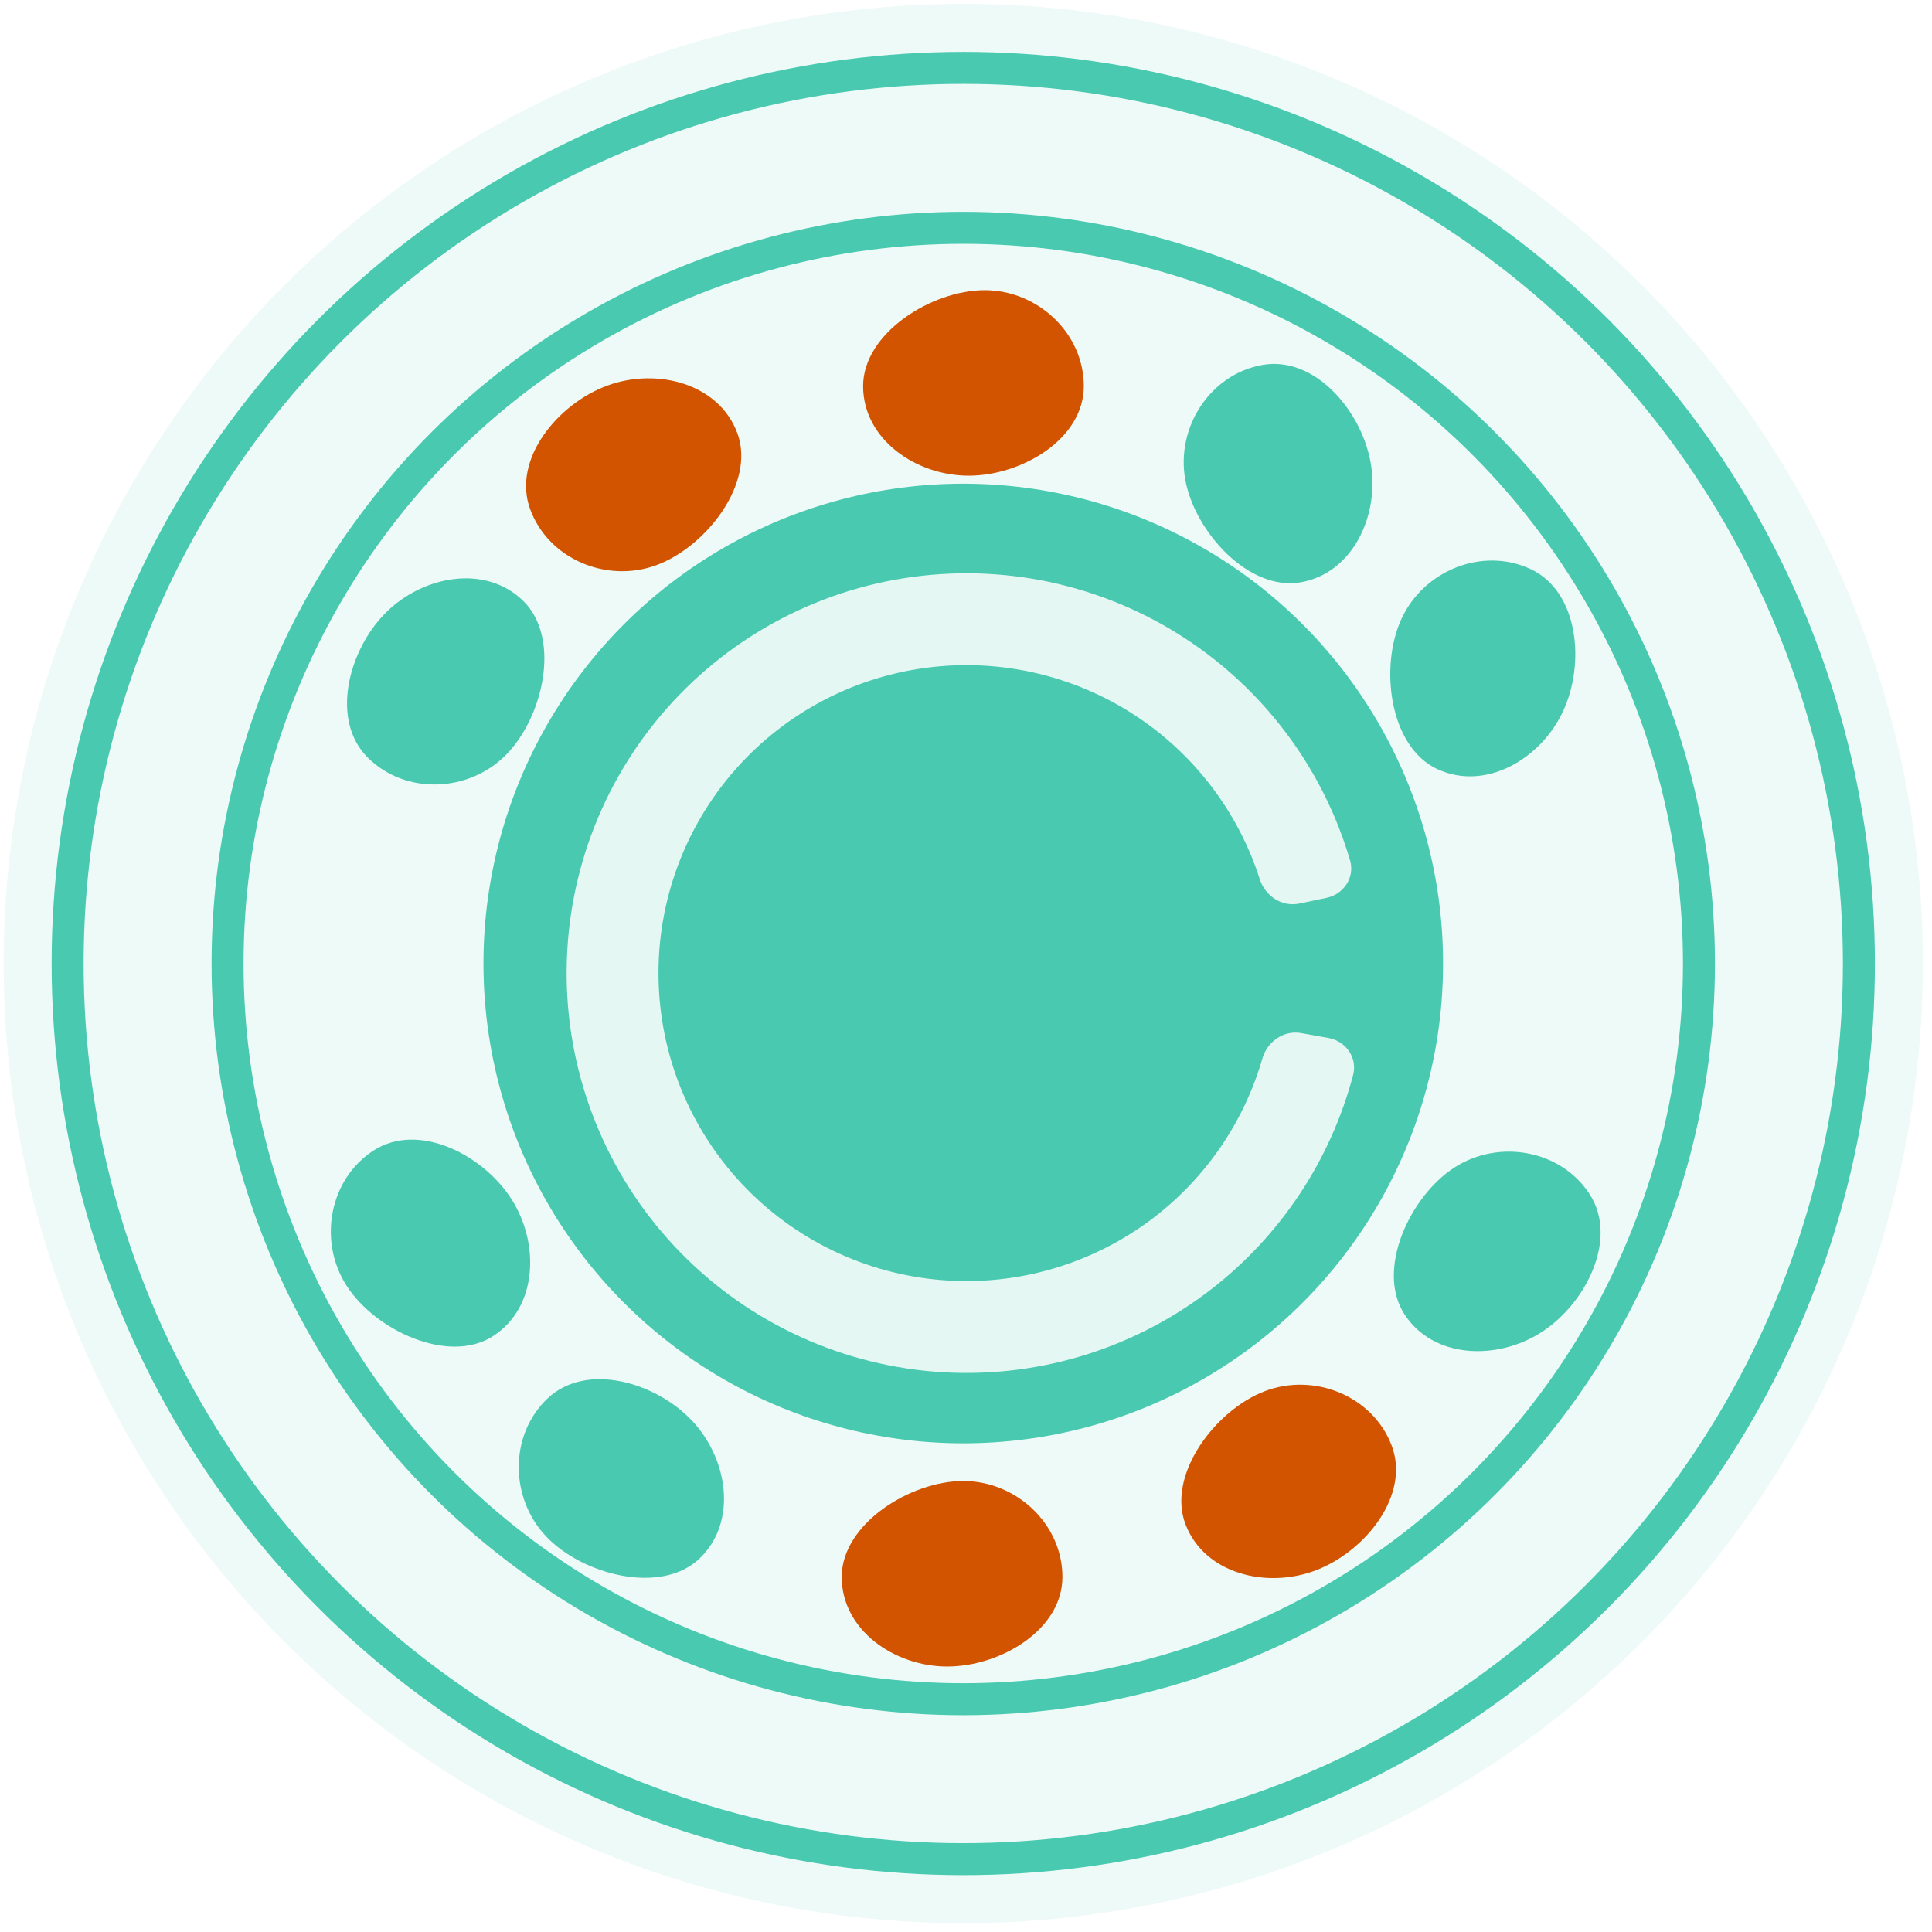 <svg width="80" height="80" viewBox="0 0 151 151" fill="none" xmlns="http://www.w3.org/2000/svg">
<circle cx="75.286" cy="75.306" r="75" fill="#EDFAF7"/>
<circle cx="75.286" cy="75.306" r="37.5" fill="#48C9B0"/>
<g filter="url(#filter0_d_102_2010)">
<path d="M103.428 69.425C104.78 69.143 105.656 67.814 105.267 66.49C103.324 59.882 99.243 54.076 93.629 50.006C87.338 45.445 79.573 43.391 71.85 44.246C64.126 45.1 56.998 48.802 51.857 54.627C46.715 60.453 43.928 67.986 44.039 75.755C44.151 83.525 47.153 90.974 52.46 96.65C57.767 102.326 64.999 105.82 72.743 106.453C80.488 107.085 88.19 104.809 94.348 100.07C99.842 95.84 103.755 89.919 105.508 83.258C105.859 81.923 104.945 80.62 103.585 80.377L101.44 79.992C100.081 79.749 98.795 80.659 98.412 81.985C96.995 86.89 94.048 91.24 89.969 94.38C85.226 98.031 79.293 99.784 73.328 99.297C67.362 98.81 61.792 96.118 57.704 91.746C53.617 87.375 51.304 81.637 51.218 75.652C51.132 69.668 53.279 63.866 57.239 59.378C61.2 54.891 66.69 52.04 72.639 51.382C78.588 50.724 84.569 52.305 89.415 55.818C93.583 58.84 96.654 63.104 98.21 67.966C98.631 69.281 99.943 70.153 101.295 69.871L103.428 69.425Z" fill="#E4F7F3"/>
</g>
<circle cx="75.286" cy="75.306" r="70" stroke="#48C9B0" stroke-width="2.5"/>
<circle cx="75.286" cy="75.306" r="57.5" stroke="#48C9B0" stroke-width="2.5"/>
<g filter="url(#filter1_i_102_2010)">
<path d="M83.036 122.251C83.036 126.393 78.178 129.251 74.036 129.251C69.894 129.251 65.786 126.393 65.786 122.251C65.786 118.109 71.144 114.751 75.286 114.751C79.428 114.751 83.036 118.109 83.036 122.251Z" fill="#D35400"/>
</g>
<g filter="url(#filter2_i_102_2010)">
<path d="M108.762 111.962C110.247 115.829 106.736 120.238 102.869 121.722C99.002 123.206 94.142 122.01 92.658 118.143C91.174 114.276 94.972 109.221 98.839 107.737C102.706 106.253 107.278 108.095 108.762 111.962Z" fill="#D35400"/>
</g>
<g filter="url(#filter3_i_102_2010)">
<path d="M124.24 92.331C126.496 95.805 123.979 100.848 120.505 103.104C117.031 105.36 112.029 105.2 109.773 101.726C107.517 98.252 110.182 92.518 113.656 90.262C117.13 88.006 121.984 88.857 124.24 92.331Z" fill="#48C9B0"/>
</g>
<g filter="url(#filter4_i_102_2010)">
<path d="M128.146 68.147C131.075 71.076 129.661 76.532 126.732 79.461C123.803 82.39 118.878 83.274 115.949 80.345C113.02 77.416 114.434 71.253 117.363 68.324C120.292 65.395 125.217 65.218 128.146 68.147Z" fill="#EDFAF7"/>
</g>
<g filter="url(#filter5_i_102_2010)">
<path d="M119.624 43.476C123.378 45.227 123.915 50.837 122.164 54.591C120.414 58.345 116.088 60.86 112.333 59.11C108.579 57.359 107.8 51.084 109.551 47.33C111.302 43.576 115.87 41.725 119.624 43.476Z" fill="#48C9B0"/>
</g>
<g filter="url(#filter6_i_102_2010)">
<path d="M98.672 27.522C102.751 26.803 106.409 31.09 107.129 35.17C107.848 39.249 105.747 43.791 101.668 44.51C97.588 45.229 93.351 40.536 92.632 36.456C91.913 32.377 94.593 28.241 98.672 27.522Z" fill="#48C9B0"/>
</g>
<g filter="url(#filter7_i_102_2010)">
<path d="M84.708 29.179C84.708 33.321 79.85 36.179 75.708 36.179C71.566 36.179 67.458 33.321 67.458 29.179C67.458 25.037 72.816 21.679 76.958 21.679C81.1 21.679 84.708 25.037 84.708 29.179Z" fill="#D35400"/>
</g>
<g filter="url(#filter8_i_102_2010)">
<path d="M41.43 38.784C40.014 34.892 43.601 30.545 47.493 29.128C51.386 27.711 56.223 28.992 57.64 32.884C59.057 36.777 55.17 41.764 51.278 43.181C47.386 44.598 42.847 42.676 41.43 38.784Z" fill="#D35400"/>
</g>
<g filter="url(#filter9_i_102_2010)">
<path d="M28.736 58.204C25.807 55.275 27.221 49.819 30.15 46.89C33.079 43.961 38.005 43.077 40.934 46.006C43.862 48.935 42.448 55.098 39.519 58.027C36.59 60.956 31.665 61.133 28.736 58.204Z" fill="#48C9B0"/>
</g>
<g filter="url(#filter10_i_102_2010)">
<path d="M28.561 82.657C24.419 82.657 21.561 77.799 21.561 73.657C21.561 69.515 24.419 65.407 28.561 65.407C32.703 65.407 36.061 70.765 36.061 74.907C36.061 79.049 32.703 82.657 28.561 82.657Z" fill="#EDFAF7"/>
</g>
<g filter="url(#filter11_i_102_2010)">
<path d="M29.212 88.913C32.698 86.676 37.727 89.22 39.965 92.705C42.203 96.191 42.017 101.192 38.531 103.429C35.045 105.667 29.325 102.973 27.087 99.487C24.85 96.001 25.726 91.151 29.212 88.913Z" fill="#48C9B0"/>
</g>
<g filter="url(#filter12_i_102_2010)">
<path d="M42.802 108.293C45.811 105.447 51.225 107.012 54.072 110.022C56.918 113.031 57.664 117.979 54.655 120.826C51.645 123.672 45.524 122.087 42.678 119.077C39.832 116.068 39.792 111.139 42.802 108.293Z" fill="#48C9B0"/>
</g>
<defs>
<filter id="filter0_d_102_2010" x="42.536" y="43.056" width="65.047" height="66" filterUnits="userSpaceOnUse" color-interpolation-filters="sRGB">
<feFlood flood-opacity="0" result="BackgroundImageFix"/>
<feColorMatrix in="SourceAlpha" type="matrix" values="0 0 0 0 0 0 0 0 0 0 0 0 0 0 0 0 0 0 127 0" result="hardAlpha"/>
<feMorphology radius="0.25" operator="dilate" in="SourceAlpha" result="effect1_dropShadow_102_2010"/>
<feOffset dx="0.25" dy="0.75"/>
<feGaussianBlur stdDeviation="0.75"/>
<feComposite in2="hardAlpha" operator="out"/>
<feColorMatrix type="matrix" values="0 0 0 0 0.137 0 0 0 0 0.188 0 0 0 0 0.243 0 0 0 0.8 0"/>
<feBlend mode="normal" in2="BackgroundImageFix" result="effect1_dropShadow_102_2010"/>
<feBlend mode="normal" in="SourceGraphic" in2="effect1_dropShadow_102_2010" result="shape"/>
</filter>
<filter id="filter1_i_102_2010" x="65.786" y="114.751" width="17.25" height="15.5" filterUnits="userSpaceOnUse" color-interpolation-filters="sRGB">
<feFlood flood-opacity="0" result="BackgroundImageFix"/>
<feBlend mode="normal" in="SourceGraphic" in2="BackgroundImageFix" result="shape"/>
<feColorMatrix in="SourceAlpha" type="matrix" values="0 0 0 0 0 0 0 0 0 0 0 0 0 0 0 0 0 0 127 0" result="hardAlpha"/>
<feOffset dy="1"/>
<feGaussianBlur stdDeviation="1"/>
<feComposite in2="hardAlpha" operator="arithmetic" k2="-1" k3="1"/>
<feColorMatrix type="matrix" values="0 0 0 0 0.169 0 0 0 0 0.475 0 0 0 0 0.416 0 0 0 0.7 0"/>
<feBlend mode="darken" in2="shape" result="effect1_innerShadow_102_2010"/>
</filter>
<filter id="filter2_i_102_2010" x="92.329" y="107.225" width="16.781" height="16.114" filterUnits="userSpaceOnUse" color-interpolation-filters="sRGB">
<feFlood flood-opacity="0" result="BackgroundImageFix"/>
<feBlend mode="normal" in="SourceGraphic" in2="BackgroundImageFix" result="shape"/>
<feColorMatrix in="SourceAlpha" type="matrix" values="0 0 0 0 0 0 0 0 0 0 0 0 0 0 0 0 0 0 127 0" result="hardAlpha"/>
<feOffset dy="1"/>
<feGaussianBlur stdDeviation="1"/>
<feComposite in2="hardAlpha" operator="arithmetic" k2="-1" k3="1"/>
<feColorMatrix type="matrix" values="0 0 0 0 0.169 0 0 0 0 0.475 0 0 0 0 0.416 0 0 0 0.7 0"/>
<feBlend mode="darken" in2="shape" result="effect1_innerShadow_102_2010"/>
</filter>
<filter id="filter3_i_102_2010" x="108.939" y="89.01" width="16.16" height="16.593" filterUnits="userSpaceOnUse" color-interpolation-filters="sRGB">
<feFlood flood-opacity="0" result="BackgroundImageFix"/>
<feBlend mode="normal" in="SourceGraphic" in2="BackgroundImageFix" result="shape"/>
<feColorMatrix in="SourceAlpha" type="matrix" values="0 0 0 0 0 0 0 0 0 0 0 0 0 0 0 0 0 0 127 0" result="hardAlpha"/>
<feOffset dy="1"/>
<feGaussianBlur stdDeviation="1"/>
<feComposite in2="hardAlpha" operator="arithmetic" k2="-1" k3="1"/>
<feColorMatrix type="matrix" values="0 0 0 0 0.169 0 0 0 0 0.475 0 0 0 0 0.416 0 0 0 0.7 0"/>
<feBlend mode="darken" in2="shape" result="effect1_innerShadow_102_2010"/>
</filter>
<filter id="filter4_i_102_2010" x="114.336" y="66.037" width="15.424" height="17.112" filterUnits="userSpaceOnUse" color-interpolation-filters="sRGB">
<feFlood flood-opacity="0" result="BackgroundImageFix"/>
<feBlend mode="normal" in="SourceGraphic" in2="BackgroundImageFix" result="shape"/>
<feColorMatrix in="SourceAlpha" type="matrix" values="0 0 0 0 0 0 0 0 0 0 0 0 0 0 0 0 0 0 127 0" result="hardAlpha"/>
<feOffset dy="1"/>
<feGaussianBlur stdDeviation="1"/>
<feComposite in2="hardAlpha" operator="arithmetic" k2="-1" k3="1"/>
<feColorMatrix type="matrix" values="0 0 0 0 0.169 0 0 0 0 0.475 0 0 0 0 0.416 0 0 0 0.7 0"/>
<feBlend mode="darken" in2="shape" result="effect1_innerShadow_102_2010"/>
</filter>
<filter id="filter5_i_102_2010" x="108.66" y="42.811" width="14.462" height="17.867" filterUnits="userSpaceOnUse" color-interpolation-filters="sRGB">
<feFlood flood-opacity="0" result="BackgroundImageFix"/>
<feBlend mode="normal" in="SourceGraphic" in2="BackgroundImageFix" result="shape"/>
<feColorMatrix in="SourceAlpha" type="matrix" values="0 0 0 0 0 0 0 0 0 0 0 0 0 0 0 0 0 0 127 0" result="hardAlpha"/>
<feOffset dy="1"/>
<feGaussianBlur stdDeviation="1"/>
<feComposite in2="hardAlpha" operator="arithmetic" k2="-1" k3="1"/>
<feColorMatrix type="matrix" values="0 0 0 0 0.169 0 0 0 0 0.475 0 0 0 0 0.416 0 0 0 0.7 0"/>
<feBlend mode="darken" in2="shape" result="effect1_innerShadow_102_2010"/>
</filter>
<filter id="filter6_i_102_2010" x="92.515" y="27.442" width="14.753" height="18.141" filterUnits="userSpaceOnUse" color-interpolation-filters="sRGB">
<feFlood flood-opacity="0" result="BackgroundImageFix"/>
<feBlend mode="normal" in="SourceGraphic" in2="BackgroundImageFix" result="shape"/>
<feColorMatrix in="SourceAlpha" type="matrix" values="0 0 0 0 0 0 0 0 0 0 0 0 0 0 0 0 0 0 127 0" result="hardAlpha"/>
<feOffset dy="1"/>
<feGaussianBlur stdDeviation="1"/>
<feComposite in2="hardAlpha" operator="arithmetic" k2="-1" k3="1"/>
<feColorMatrix type="matrix" values="0 0 0 0 0.169 0 0 0 0 0.475 0 0 0 0 0.416 0 0 0 0.7 0"/>
<feBlend mode="darken" in2="shape" result="effect1_innerShadow_102_2010"/>
</filter>
<filter id="filter7_i_102_2010" x="67.458" y="21.679" width="17.25" height="15.5" filterUnits="userSpaceOnUse" color-interpolation-filters="sRGB">
<feFlood flood-opacity="0" result="BackgroundImageFix"/>
<feBlend mode="normal" in="SourceGraphic" in2="BackgroundImageFix" result="shape"/>
<feColorMatrix in="SourceAlpha" type="matrix" values="0 0 0 0 0 0 0 0 0 0 0 0 0 0 0 0 0 0 127 0" result="hardAlpha"/>
<feOffset dy="1"/>
<feGaussianBlur stdDeviation="1"/>
<feComposite in2="hardAlpha" operator="arithmetic" k2="-1" k3="1"/>
<feColorMatrix type="matrix" values="0 0 0 0 0.169 0 0 0 0 0.475 0 0 0 0 0.416 0 0 0 0.7 0"/>
<feBlend mode="darken" in2="shape" result="effect1_innerShadow_102_2010"/>
</filter>
<filter id="filter8_i_102_2010" x="41.114" y="28.568" width="16.823" height="16.078" filterUnits="userSpaceOnUse" color-interpolation-filters="sRGB">
<feFlood flood-opacity="0" result="BackgroundImageFix"/>
<feBlend mode="normal" in="SourceGraphic" in2="BackgroundImageFix" result="shape"/>
<feColorMatrix in="SourceAlpha" type="matrix" values="0 0 0 0 0 0 0 0 0 0 0 0 0 0 0 0 0 0 127 0" result="hardAlpha"/>
<feOffset dy="1"/>
<feGaussianBlur stdDeviation="1"/>
<feComposite in2="hardAlpha" operator="arithmetic" k2="-1" k3="1"/>
<feColorMatrix type="matrix" values="0 0 0 0 0.169 0 0 0 0 0.475 0 0 0 0 0.416 0 0 0 0.7 0"/>
<feBlend mode="darken" in2="shape" result="effect1_innerShadow_102_2010"/>
</filter>
<filter id="filter9_i_102_2010" x="27.123" y="44.202" width="15.424" height="17.112" filterUnits="userSpaceOnUse" color-interpolation-filters="sRGB">
<feFlood flood-opacity="0" result="BackgroundImageFix"/>
<feBlend mode="normal" in="SourceGraphic" in2="BackgroundImageFix" result="shape"/>
<feColorMatrix in="SourceAlpha" type="matrix" values="0 0 0 0 0 0 0 0 0 0 0 0 0 0 0 0 0 0 127 0" result="hardAlpha"/>
<feOffset dy="1"/>
<feGaussianBlur stdDeviation="1"/>
<feComposite in2="hardAlpha" operator="arithmetic" k2="-1" k3="1"/>
<feColorMatrix type="matrix" values="0 0 0 0 0.169 0 0 0 0 0.475 0 0 0 0 0.416 0 0 0 0.7 0"/>
<feBlend mode="darken" in2="shape" result="effect1_innerShadow_102_2010"/>
</filter>
<filter id="filter10_i_102_2010" x="21.561" y="65.407" width="14.5" height="18.25" filterUnits="userSpaceOnUse" color-interpolation-filters="sRGB">
<feFlood flood-opacity="0" result="BackgroundImageFix"/>
<feBlend mode="normal" in="SourceGraphic" in2="BackgroundImageFix" result="shape"/>
<feColorMatrix in="SourceAlpha" type="matrix" values="0 0 0 0 0 0 0 0 0 0 0 0 0 0 0 0 0 0 127 0" result="hardAlpha"/>
<feOffset dy="1"/>
<feGaussianBlur stdDeviation="1"/>
<feComposite in2="hardAlpha" operator="arithmetic" k2="-1" k3="1"/>
<feColorMatrix type="matrix" values="0 0 0 0 0.169 0 0 0 0 0.475 0 0 0 0 0.416 0 0 0 0.7 0"/>
<feBlend mode="darken" in2="shape" result="effect1_innerShadow_102_2010"/>
</filter>
<filter id="filter11_i_102_2010" x="25.857" y="88.07" width="15.58" height="17.178" filterUnits="userSpaceOnUse" color-interpolation-filters="sRGB">
<feFlood flood-opacity="0" result="BackgroundImageFix"/>
<feBlend mode="normal" in="SourceGraphic" in2="BackgroundImageFix" result="shape"/>
<feColorMatrix in="SourceAlpha" type="matrix" values="0 0 0 0 0 0 0 0 0 0 0 0 0 0 0 0 0 0 127 0" result="hardAlpha"/>
<feOffset dy="1"/>
<feGaussianBlur stdDeviation="1"/>
<feComposite in2="hardAlpha" operator="arithmetic" k2="-1" k3="1"/>
<feColorMatrix type="matrix" values="0 0 0 0 0.169 0 0 0 0 0.475 0 0 0 0 0.416 0 0 0 0.7 0"/>
<feBlend mode="darken" in2="shape" result="effect1_innerShadow_102_2010"/>
</filter>
<filter id="filter12_i_102_2010" x="40.544" y="106.795" width="16.043" height="16.522" filterUnits="userSpaceOnUse" color-interpolation-filters="sRGB">
<feFlood flood-opacity="0" result="BackgroundImageFix"/>
<feBlend mode="normal" in="SourceGraphic" in2="BackgroundImageFix" result="shape"/>
<feColorMatrix in="SourceAlpha" type="matrix" values="0 0 0 0 0 0 0 0 0 0 0 0 0 0 0 0 0 0 127 0" result="hardAlpha"/>
<feOffset dy="1"/>
<feGaussianBlur stdDeviation="1"/>
<feComposite in2="hardAlpha" operator="arithmetic" k2="-1" k3="1"/>
<feColorMatrix type="matrix" values="0 0 0 0 0.169 0 0 0 0 0.475 0 0 0 0 0.416 0 0 0 0.7 0"/>
<feBlend mode="darken" in2="shape" result="effect1_innerShadow_102_2010"/>
</filter>
</defs>
</svg>

